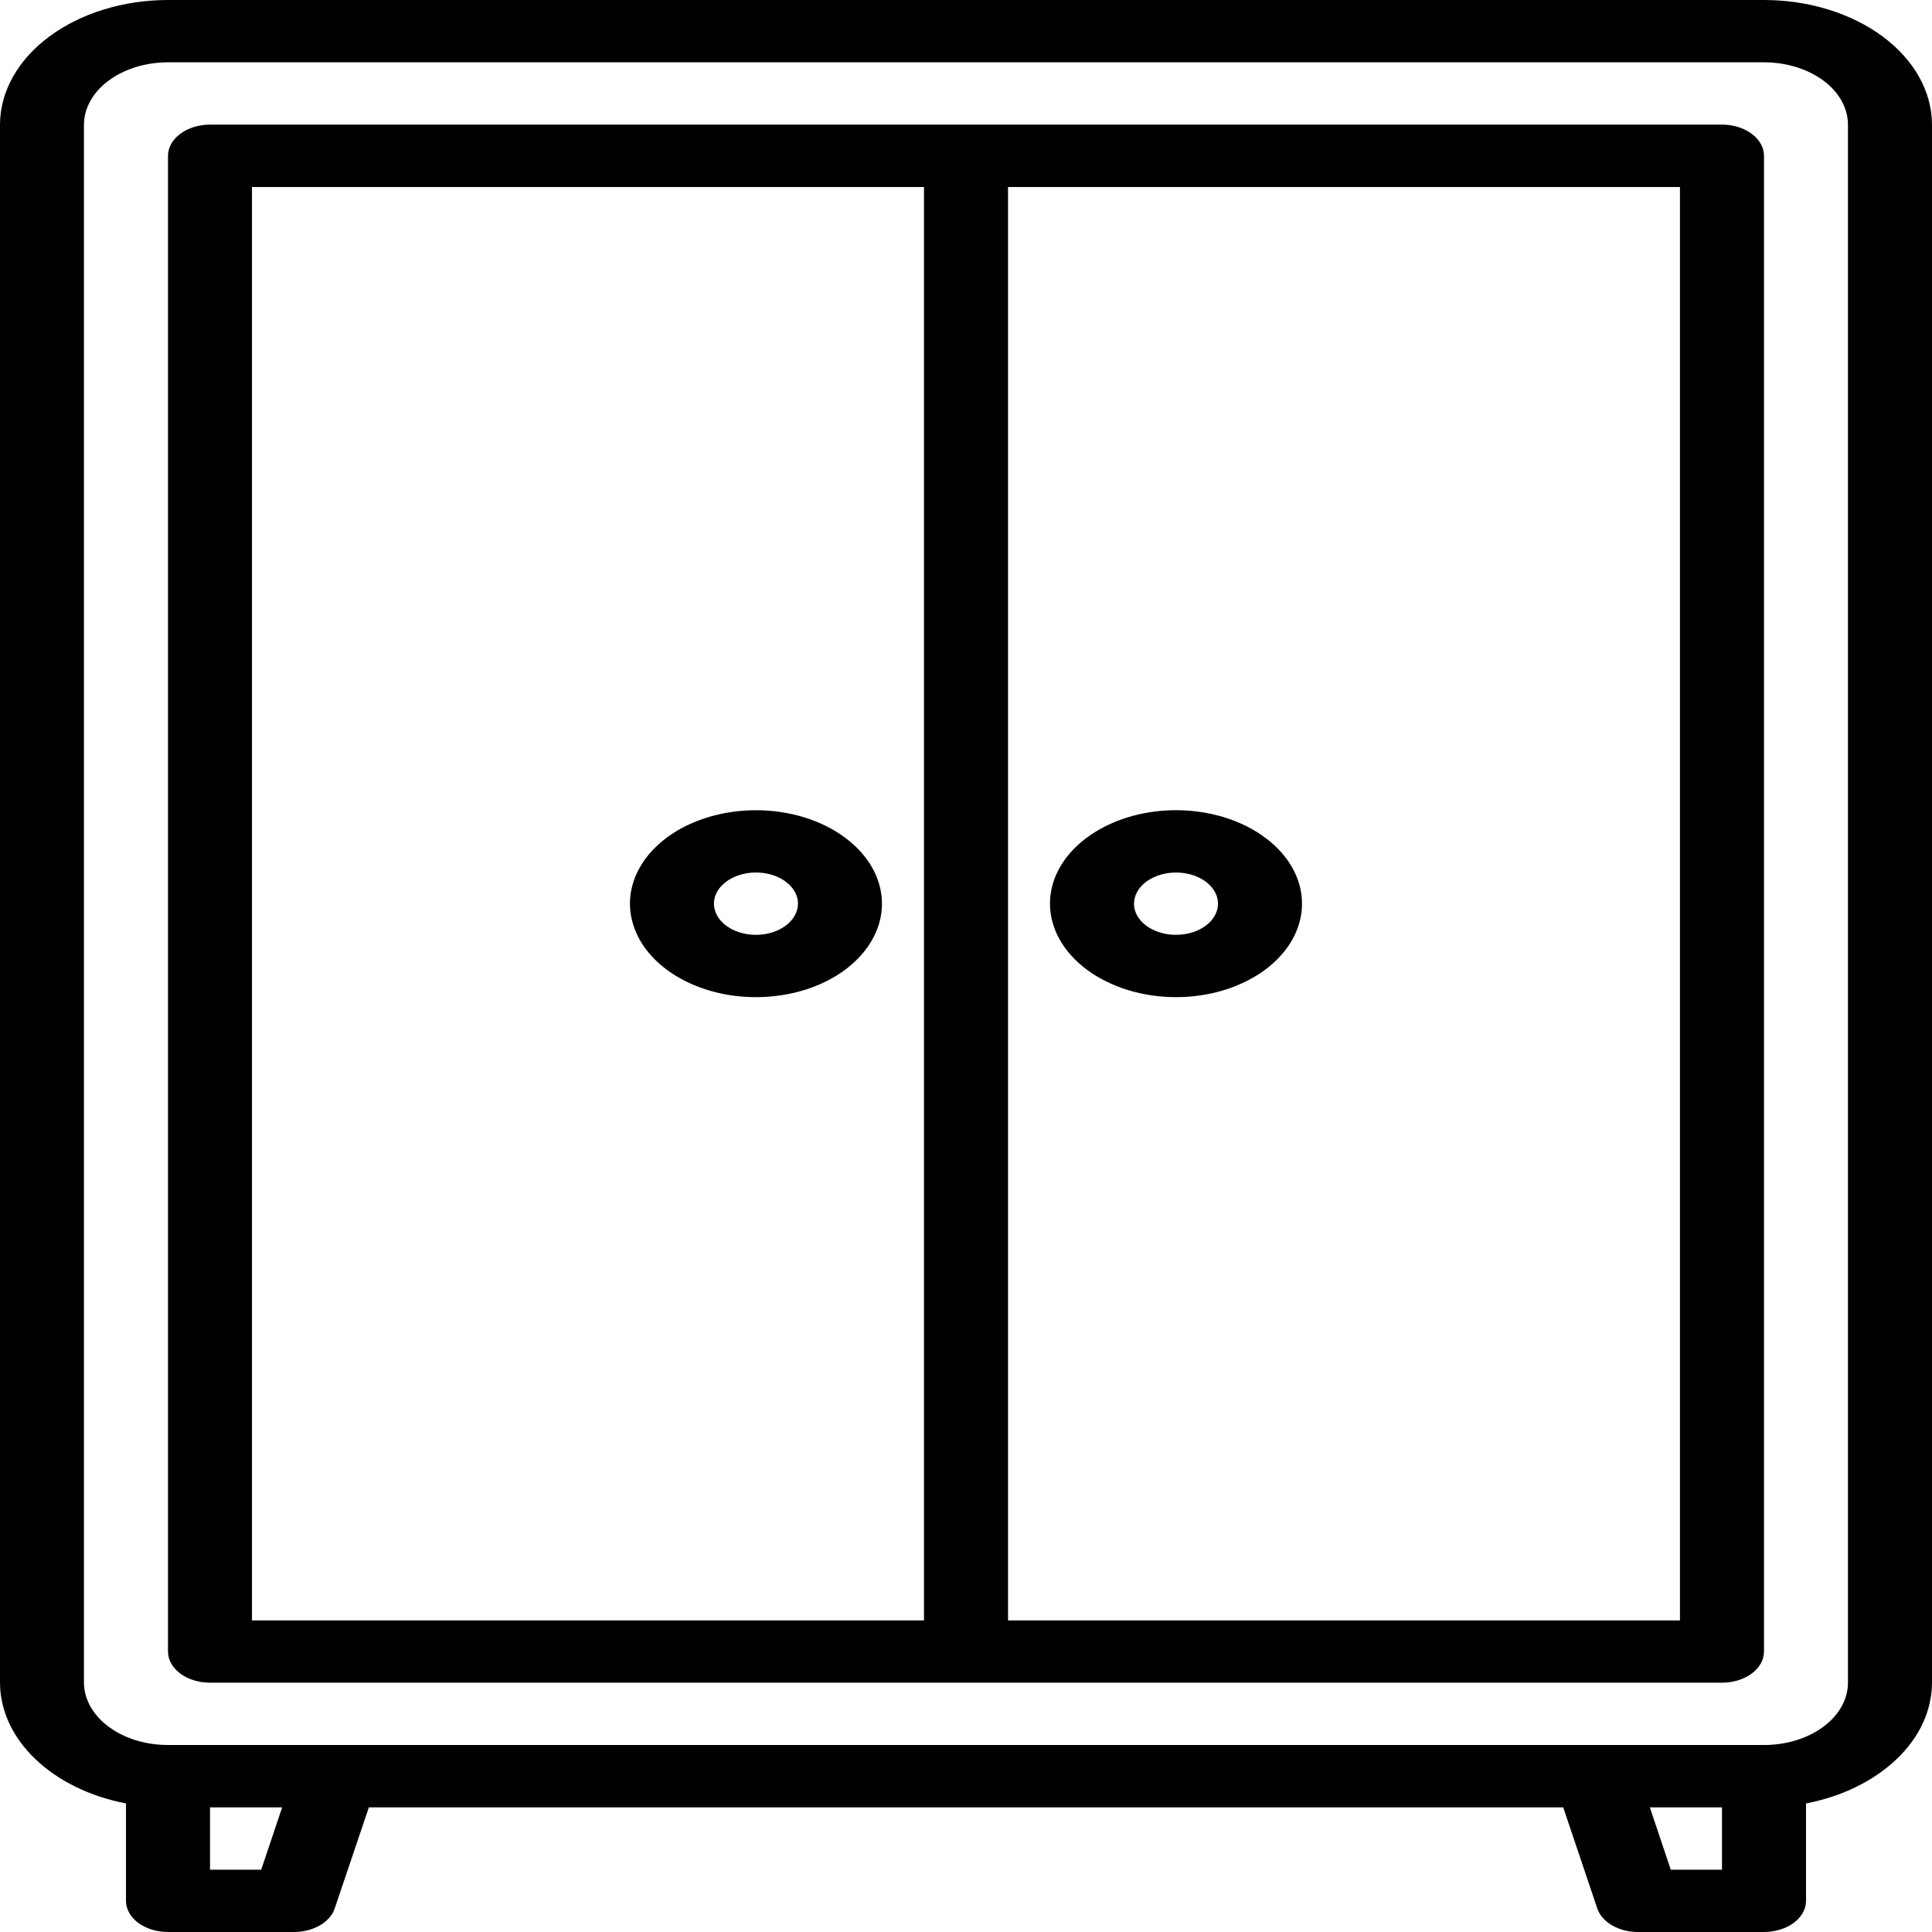 <svg width="24" height="24" viewBox="0 0 24 24" fill="none" xmlns="http://www.w3.org/2000/svg">
<path d="M21.913 0H2.087C1.534 0 1.003 0.164 0.612 0.454C0.221 0.744 0.001 1.138 0 1.548V20.903C0.001 21.246 0.155 21.58 0.438 21.851C0.721 22.122 1.117 22.317 1.565 22.403V23.613C1.565 23.716 1.62 23.814 1.718 23.887C1.816 23.959 1.949 24 2.087 24H3.652C3.769 24 3.882 23.971 3.973 23.918C4.065 23.865 4.13 23.791 4.158 23.707L4.582 22.452H19.419L19.842 23.707C19.87 23.791 19.935 23.865 20.027 23.918C20.119 23.971 20.232 24 20.348 24H21.913C22.051 24 22.184 23.959 22.282 23.887C22.38 23.814 22.435 23.716 22.435 23.613V22.403C22.883 22.317 23.279 22.122 23.562 21.851C23.846 21.58 23.999 21.246 24 20.903V1.548C23.999 1.138 23.779 0.744 23.388 0.454C22.997 0.164 22.466 0 21.913 0ZM3.245 23.226H2.609V22.452H3.505L3.245 23.226ZM21.391 23.226H20.755L20.495 22.452H21.391V23.226ZM22.956 20.903C22.956 21.108 22.846 21.305 22.651 21.45C22.455 21.596 22.19 21.677 21.913 21.677H2.087C1.81 21.677 1.545 21.596 1.35 21.45C1.154 21.305 1.044 21.108 1.043 20.903V1.548C1.044 1.343 1.154 1.146 1.35 1.001C1.545 0.856 1.81 0.774 2.087 0.774H21.913C22.19 0.774 22.455 0.856 22.651 1.001C22.846 1.146 22.956 1.343 22.956 1.548V20.903Z" fill="black"/>
<path d="M21.391 1.548H2.609C2.47 1.548 2.338 1.589 2.24 1.662C2.142 1.734 2.087 1.833 2.087 1.935V20.516C2.087 20.619 2.142 20.717 2.24 20.79C2.338 20.862 2.47 20.903 2.609 20.903H21.391C21.53 20.903 21.662 20.862 21.76 20.79C21.858 20.717 21.913 20.619 21.913 20.516V1.935C21.913 1.833 21.858 1.734 21.76 1.662C21.662 1.589 21.53 1.548 21.391 1.548ZM11.478 20.129H3.13V2.323H11.478V20.129ZM20.869 20.129H12.522V2.323H20.869V20.129Z" fill="black"/>
<path d="M9.391 10.065C9.081 10.065 8.779 10.133 8.521 10.26C8.264 10.388 8.063 10.569 7.945 10.781C7.826 10.993 7.795 11.227 7.856 11.452C7.916 11.678 8.065 11.884 8.284 12.047C8.503 12.209 8.782 12.32 9.086 12.365C9.389 12.409 9.704 12.386 9.99 12.299C10.276 12.211 10.52 12.062 10.692 11.871C10.864 11.68 10.956 11.455 10.956 11.226C10.956 10.918 10.791 10.623 10.497 10.405C10.204 10.187 9.806 10.065 9.391 10.065ZM9.391 11.613C9.288 11.613 9.187 11.59 9.101 11.548C9.015 11.505 8.948 11.445 8.909 11.374C8.869 11.303 8.859 11.225 8.879 11.15C8.899 11.075 8.949 11.006 9.022 10.952C9.095 10.898 9.188 10.861 9.289 10.846C9.39 10.831 9.495 10.839 9.591 10.868C9.686 10.897 9.767 10.947 9.825 11.011C9.882 11.074 9.913 11.149 9.913 11.226C9.912 11.328 9.857 11.427 9.76 11.499C9.662 11.572 9.529 11.613 9.391 11.613Z" fill="black"/>
<path d="M14.609 12.387C14.918 12.387 15.221 12.319 15.478 12.191C15.736 12.064 15.936 11.882 16.055 11.67C16.173 11.458 16.204 11.225 16.144 10.999C16.083 10.774 15.934 10.567 15.715 10.405C15.497 10.242 15.218 10.132 14.914 10.087C14.61 10.042 14.296 10.065 14.01 10.153C13.724 10.241 13.479 10.39 13.307 10.581C13.135 10.771 13.043 10.996 13.043 11.226C13.044 11.534 13.209 11.829 13.502 12.046C13.796 12.264 14.194 12.387 14.609 12.387ZM14.609 10.839C14.712 10.839 14.813 10.861 14.899 10.904C14.984 10.946 15.051 11.007 15.091 11.078C15.13 11.148 15.14 11.226 15.12 11.301C15.1 11.376 15.051 11.445 14.978 11.499C14.905 11.554 14.812 11.591 14.71 11.605C14.609 11.62 14.504 11.613 14.409 11.583C14.314 11.554 14.232 11.505 14.175 11.441C14.117 11.377 14.087 11.302 14.087 11.226C14.087 11.123 14.142 11.025 14.24 10.952C14.338 10.88 14.47 10.839 14.609 10.839Z" fill="black"/>
</svg>
